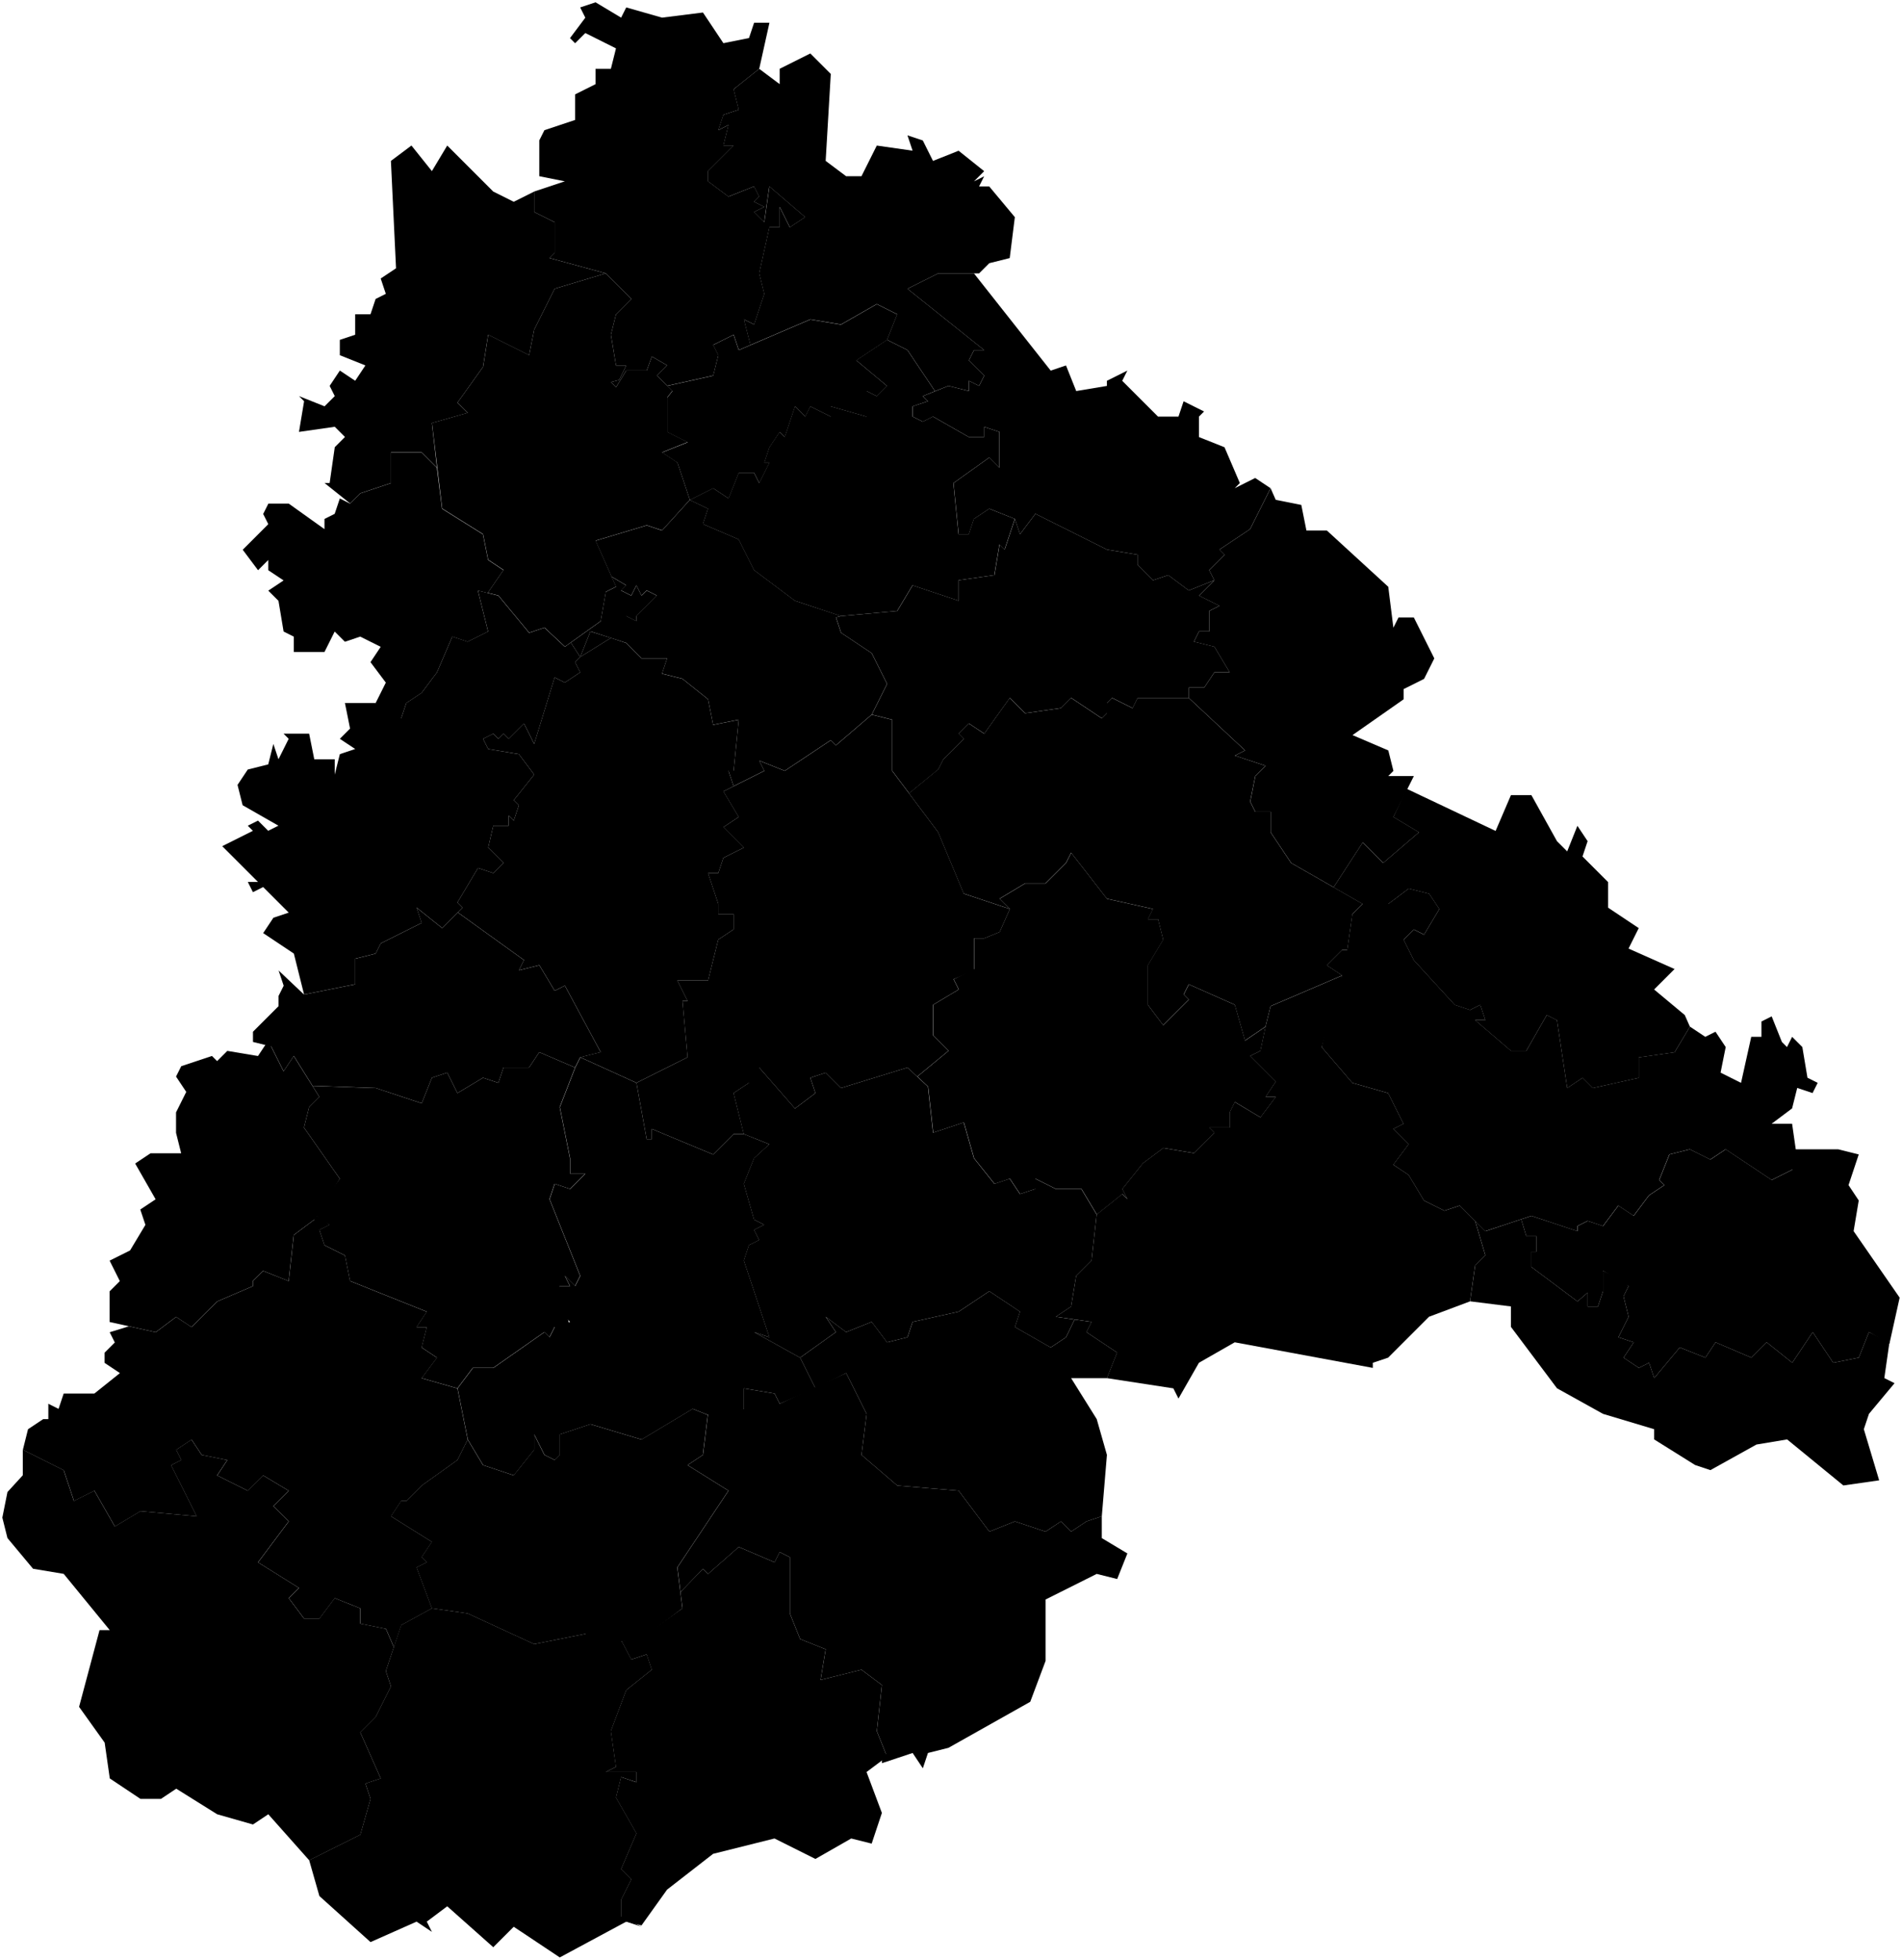 <svg data-code="RU-VOR" xmlns="http://www.w3.org/2000/svg" viewBox="0 0 512.25 527.77">
  <g data-code="voronezhskaja_oblast_" data-title="voronezhskaja_oblast&amp;apos;">
    <path data-code="anninskij_rajon" data-title="anninskij rajon" d="M252.67,207.23l1.38-2.75,5.51-5.51-1.38-1.38,2.75-2.75,4.13,2.75,6.89-9.64,4.13,4.13,9.64-1.38,2.75-2.75,8.26,5.51,1.38-1.38v-2.75l1.38-1.38,5.51,2.75,1.38-2.75h13.77l15.16,14.15-2.75,1.38,8.26,2.75-2.75,2.75-1.38,6.89,1.38,2.75h4.13v5.51l5.51,8.26,19.28,11.02-2.75,2.75-1.38,9.64h-1.38l-4.13,4.13,4.13,2.75-19.28,8.26-1.38,5.51-5.52,3.76-2.75-9.64-12.4-5.51-1.38,2.75,1.38,1.38-6.89,6.89-4.13-5.51v-10.65l4.13-6.89-1.38-5.51h-2.75l1.38-2.75-12.4-2.75-9.64-12.4-1.38,2.75-5.51,5.51h-5.51l-6.89,4.13,2.76,2.75-12.4-4.13-6.89-16.53-7.85-10.47,7.85-6.43Z"/>
    <path data-code="bobrovskij_rajon" data-title="bobrovskij rajon" d="M194.83,213.11l11.02-5.51-1.38-2.75,6.89,2.75,12.4-8.26,1.38,1.38,9.64-8.26,5.51,1.38v13.77l12.4,16.53,6.89,16.53,12.4,4.13-2.75,6.2-4.15,1.69h-2.75v8.64l-5.52,2.38,1.38,2.75-6.89,4.13v8.26l4.13,4.13-8.4,6.94-2.62-2.43-17.91,5.51-4.13-4.13-4.14,1.38,1.38,4.13-5.51,4.13-9.63-11.02-2.76,4.13-4.13,2.75,2.75,11.02h-2.75l-5.51,5.51-16.53-6.89v2.75h-1.38l-2.75-15.15,13.77-6.89-1.38-15.15h1.38l-2.75-5.51h8.26l2.75-11.02,4.13-2.75v-4.13h-4.13v-2.75l-2.75-8.26h2.75l1.38-4.13,5.5-2.75-5.51-5.51,4.13-2.75-4.13-6.89"/>
    <path data-code="bogucharskij_rajon" data-title="bogucharskij rajon" d="M108.06,437.62l8.26-4.51,9.64,1.38,17.91,8.26,13.77-2.75,9.85,2.04,2.55,4.85,4.13-1.38,1.38,4.13-6.89,5.51-4.13,11.02,1.38,9.64-2.75,1.38h8.26v2.75l-4.13-1.38-1.38,5.51,5.51,9.64-4.13,9.64,2.75,2.75-2.75,5.51v4.51l5.51,2.75-4.13-1.38-17.91,9.64-12.4-8.26-5.51,5.51-12.4-11.02-5.51,4.13,1.38,2.75-4.13-2.75-12.4,5.51-13.77-12.4-2.75-9.64,13.77-6.89,2.75-9.64-1.38-4.13,4.13-1.38-5.51-12.4,4.13-4.13,4.13-8.26-1.38-4.13,4.13-12.4"/>
    <path data-code="borisoglebskij_gorodskoj_okrug" data-title="borisoglebskij gorodskoj okrug" d="M412.46,327.43l12.4,4.13v-1.38l2.75-1.38,4.13,1.38,4.13-5.51,4.13,2.75,4.13-5.51,4.13-2.75-1.38-1.38,2.75-6.89,5.51-1.38,5.51,2.75,4.13-2.75,12.4,8.26,5.51-2.75v-5.51h12.4l5.51,1.38-2.75,8.26,2.75,4.13-1.38,8.26,12.4,17.91-2.75,12.4-5.51-3.13-2.75,6.89-6.89,1.38-5.51-8.26-5.51,8.26-6.89-5.51-4.13,4.13-9.64-4.13-2.75,4.13-6.89-2.75-6.89,8.26-1.38-4.13-2.75,1.38-4.13-2.75,2.75-4.13-4.13-1.38,2.75-5.51-1.38-5.51,1.38-2.75-6.89-4.13v5.51l-1.38,4.13h-2.75v-3.76l-2.76,2.38-12.39-9.27v-4.13h1.38v-4.13h-2.75l-1.39-4.59,2.77-.92Z"/>
    <path data-code="buturlinovskij_rajon" data-title="buturlinovskij rajon" d="M200.34,287.49h4.13l9.64,11.02,5.51-4.13-1.38-4.13,4.13-1.38,4.13,4.13,17.91-5.51,5.5,5.14,1.38,12.4,8.26-2.75,2.75,9.64,5.51,6.89,4.13-1.38,2.75,4.13,4.13-1.38v-2.75l5.51,2.75h6.89l4.13,6.89-1.38,12.4-4.13,4.13-1.38,8.26-4.13,2.75,5.08.73-2.32,4.78-4.13,2.75-9.64-5.51,1.38-4.13-8.26-5.51-8.26,5.51-12.4,2.75-1.38,4.13-5.51,1.38-4.13-5.51-6.89,2.75-5.51-4.13,2.75,4.13-9.64,6.89-12.4-6.89,4.13,1.38-6.89-20.66,1.38-4.13,2.75-1.38-1.38-2.75,2.75-1.38-2.75-1.38-2.75-9.64,2.75-6.89,4.13-3.76-6.89-2.75-2.75-11.02,4.13-2.75-1.38-4.13"/>
    <path data-code="ehrtil_skij_rajon" data-title="ehrtil&amp;apos;skij_rajon" d="M328.43,148l8.26-5.51,5.51-11.02,1.38,3.13,6.89,1.38,1.38,6.89h5.51l16.53,15.15,1.38,11.02,1.38-2.75h4.13l5.51,11.02-2.75,5.51-5.51,2.75v2.75l-13.77,9.64,9.64,4.13,1.38,5.51-1.38,1.38h6.89l-5.51,11.02,6.89,4.13-9.64,8.26-5.51-5.51-7.84,12.05-11.44-6.54-5.51-8.26v-5.51h-4.13l-1.38-2.75,1.38-6.89,2.75-2.75-8.26-2.75,2.75-1.38-15.16-14.15v-2.75h4.13l2.75-4.13h4.13l-4.13-6.89-5.51-1.38,1.38-2.75h2.75v-5.51l2.75-1.38-5.51-2.75,4.13-4.13-1.38-2.75,4.13-4.13-1.38-1.38"/>
    <path data-code="gribanovskij_rajon" data-title="gribanovskij rajon" d="M364.25,246.17l2.75-2.75h6.89l5.51-4.13,5.51,1.38,2.75,4.13-4.13,6.89-2.75-1.38-2.75,2.75,2.75,5.51,11.01,12.02,4.13,1.38,2.75-1.38,1.38,4.13h-2.75l9.64,8.26h4.13l5.51-9.64,2.75,1.38,2.76,18.28,4.13-2.75,2.75,2.75,12.4-2.75v-5.51l9.64-1.38,4.13-6.89,4.13,2.75,2.75-1.38,2.75,4.13-1.38,6.89,5.51,2.75,2.75-12.4h2.75v-4.13l2.75-1.38,2.75,6.89,1.38,1.38,1.38-2.75,2.75,2.75,1.38,8.26,2.75,1.38-1.38,2.75-4.13-1.38-1.38,5.51-5.51,4.13h5.51l1.38,9.64-1.38,2.75-5.51,2.75-12.4-8.26-4.13,2.75-5.51-2.75-5.51,1.38-2.75,6.89,1.38,1.38-4.13,2.75-4.13,5.51-4.13-2.75-4.13,5.51-4.13-1.38-2.75,1.38v1.38l-12.4-4.13-12.4,4.13-6.89-6.89-4.13,1.38-5.51-2.75-4.13-6.89-4.13-2.75,4.13-5.51-4.13-4.13,2.75-1.38-4.13-8.26-9.64-2.75-8.26-9.64,2.75-12.4,2.75-6.89-4.13-2.75,4.13-4.13h1.38l1.38-9.64"/>
    <path data-code="kalacheevskij_rajon" data-title="kalacheevskij rajon" d="M200.34,379.4v-5.51l8.26,1.38,1.38,2.75,17.91-8.26,5.51,11.02-1.38,11.02,9.64,8.26,16.53,1.38,8.26,11.02,6.89-2.75,8.26,2.75,4.13-2.75,2.75,2.75,4.13-2.75,4.13-1.38v5.88l6.89,4.13-2.75,6.89-5.51-1.38-13.77,6.89v16.53l-4.13,11.02-22.04,12.4-5.51,1.38-1.38,4.13-2.75-4.13-8.26,2.75v-1.38l1.07-1.13-2.45-6.13,1.38-12.4-5.51-4.13-11.02,2.75,1.38-8.26-6.89-2.75-2.75-6.89v-15.15l-2.75-1.38-1.38,2.75-9.64-4.13-8.26,7.26-1.38-1.38-6.06,6.28-.83-6.65,13.77-20.66-11.02-6.89,4.13-2.75,1.33-10.76,9.69-1.64Z"/>
    <path data-code="kamenskij_rajon__voronezhskaja_oblast_" data-title="kamenskij_rajon_(voronezhskaja_oblast&amp;apos;)" d="M75,261.32l6.88,6.51,13.77-2.75v-6.89l5.51-1.38,1.38-2.75,11.02-5.51-1.38-4.13,6.89,5.51,4.21-4.21,17.84,12.84-1.38,2.75,5.51-1.38,4.13,6.89,2.75-1.38,9.64,17.91-5.51,1.38-1.38,2.75-9.64-4.13-2.75,4.13h-6.89l-1.38,4.13-4.13-1.38-6.89,4.13-2.75-5.51-4.13,1.38-2.75,6.89-12.4-4.13-17.01-.59-5.03-8.05-2.75,4.13-3.33-6.67-4.92-1.22v-2.75l6.89-6.89v-2.75l1.38-2.75-1.38-4.13"/>
    <path data-code="kantemirovskij_rajon" data-title="kantemirovskij rajon" d="M17.15,395.93l2.75,8.26,5.51-2.75,5.51,9.64,6.89-4.13,15.15,1.38-6.89-13.77,2.75-1.38-1.38-2.75,4.13-2.75,2.75,4.13,6.89,1.38-2.75,4.13,8.26,4.13,4.13-4.13,6.89,4.13-4.13,4.13,4.13,4.13-8.26,11.02,11.02,6.89-2.75,2.75,4.13,5.51h4.13l4.13-5.51,6.89,2.75v4.13l6.89,1.38,2.15,4.95-2.15,6.44,1.38,4.13-4.13,8.26-4.13,4.13,5.51,12.4-4.13,1.38,1.38,4.13-2.75,9.64-13.77,6.89-11.02-12.4-4.13,2.75-9.64-2.75-11.02-6.89-4.13,2.75h-5.51l-8.26-5.51-1.38-9.64-6.89-9.64,5.51-20.66h2.75l-12.4-15.15-8.26-1.38-6.89-8.26-1.38-5.51,1.38-6.89,4.13-4.51v-6.89l11.02,5.51Z"/>
    <path data-code="kashirskij_rajon__voronezhskaja_oblast_" data-title="kashirskij_rajon_(voronezhskaja_oblast&amp;apos;)" d="M160.4,145.62l13.77-4.13,4.13,1.38,7.48-8.23,4.91,2.35-1.38,4.13,9.64,4.13,4.13,8.26,11.02,8.26,12.4,4.13-1.37.37,1.38,4.13,8.26,5.51,4.13,8.26-4.13,8.26-9.64,8.26-1.38-1.38-12.4,8.26-6.89-2.75,1.38,2.75-8.26,4.13-1.38-4.13h1.38l1.38-13.77-6.89,1.38-1.38-6.89-6.89-5.51-5.51-1.38,1.38-4.13h-6.89l-4.13-4.13-9.65-3.13,9.64-4.13,2.75,1.38v-1.38l5.51-5.51-2.75-1.38-1.38,1.38-1.38-2.75-1.38,2.75-2.75-1.38,1.38-1.38-3.95-2.35-4.31-9.67"/>
    <path data-code="khokhol_skij_rajon" data-title="khokhol&amp;apos;skij_rajon" d="M142.49,95.66l1.38-6.89,5.51-11.02,13.77-4.13,6.89,6.89-4.13,4.13-1.38,5.51,1.38,8.26h2.75l-1.9,3.91-2.22.59,1.38,1.38,2.75-4.51h5.51l1.38-3.76,4.13,2.38-2.75,2.75,4.13,4.13-1.37,1.75v9.27l5.51,2.75-6.89,2.75,4.13,2.75,3.34,10.05-7.47,8.23-4.13-1.38-13.77,4.13,5.51,12.4-2.75,1.38-1.39,7.89-9.64,6.89-5.5-5.14-4.13,1.38-8.28-10.01-2.88-.72,4.25-6.17-4.13-2.75-1.38-6.89-11.01-6.89-2.75-23.04,9.64-2.75-2.75-2.75,6.89-9.64,1.37-8.64,11.02,5.51Z"/>
    <path data-code="liskinskij_rajon" data-title="liskinskij rajon" d="M130.09,198.96l2.75-1.38,1.38,1.38,1.38-1.38,1.38,1.38,4.13-4.13,2.75,5.51,5.51-17.91,2.75,1.38,4.13-2.75-1.38-2.75,1.38-1.38,8.27-5.14,4.13,1.38,4.13,4.13h6.89l-1.38,4.13,5.51,1.38,6.89,5.51,1.38,6.89,6.89-1.38-1.38,13.77h-1.38l1.38,4.13-2.75,1.38,4.13,6.89-4.13,2.75,5.51,5.51-5.51,2.75-1.38,4.13h-2.75l2.75,8.26v2.75h4.13v4.13l-4.13,2.75-2.75,11.02h-8.26l2.75,5.51h-1.38l1.38,15.15-13.78,6.89-15.14-6.89,5.51-1.38-9.64-17.91-2.75,1.38-4.13-6.89-5.51,1.38,1.38-2.75-17.84-12.84,1.3-1.3-1.38-1.38,5.52-9.27,4.13,1.38,2.75-2.75-4.13-4.13,1.37-5.88h4.13v-2.75l1.38,1.38,1.38-4.13-1.38-1.38,5.51-6.89-4.13-5.51-8.26-1.38-1.38-2.75"/>
    <path data-code="nizhnedevickij_rajon" data-title="nizhnedevickij rajon" d="M105.3,43.32l5.51-4.13,5.51,6.89,4.13-6.89,12.4,12.4,5.51,2.75,5.51-2.75v5.51l5.51,2.75v8.26l-1.38,1.38,15.15,4.13-13.77,4.13-5.51,11.02-1.38,6.89-11.02-5.51-1.37,8.64-6.89,9.64,2.75,2.75-9.64,2.75,1.37,12.02-4.13-4.13h-8.26v8.26l-8.26,2.75-2.75,2.75-6.89-5.51h1.38l1.38-9.64,2.75-2.75-2.75-2.75-9.64,1.38,1.38-8.26-1.38-1.38,6.89,2.75,2.75-2.75-1.38-2.75,2.75-4.13,4.13,2.75,2.75-4.13-6.89-2.75v-4.13l4.13-1.38v-5.51h4.13l1.38-4.13,2.75-1.38-1.38-4.13,4.13-2.75-1.38-28.92"/>
    <path data-code="novokhoperskij_rajon" data-title="novokhoperskij rajon" d="M302.26,321.55l1.38,1.38-1.38-2.75,5.51-6.89,5.51-4.13,8.26,1.38,5.51-5.51-1.38-1.38h5.51v-4.13l1.38-2.75,6.89,4.13,4.13-5.51h-2.75l2.75-4.13-6.89-6.89,2.75-1.38,1.38-6.51,1.38-5.51,19.28-8.26-5.51,19.28,8.26,9.64,9.64,2.75,4.13,8.26-2.75,1.38,4.13,4.13-4.13,5.51,4.13,2.75,4.13,6.89,5.51,2.75,4.13-1.38,4.13,4.13,2.75,9.27-2.75,2.75-1.38,9.64-11.02,4.13-11.02,11.02-4.13,1.38v1.38l-37.19-6.89-9.64,5.51-5.51,9.64-1.38-2.75-17.91-2.75,2.75-6.89-8.26-5.51,1.38-2.75-9.64-1.38,4.13-2.75,1.38-8.26,4.13-4.13,1.38-12.4,6.89-5.51Z"/>
    <path data-code="novousmanskij_rajon" data-title="novousmanskij rajon" d="M192.07,131.47l4.13,2.75,2.75-6.89h4.13l1.38,2.75,2.75-5.51h-1.38l1.38-4.13,2.75-4.13,1.38,1.38,2.75-8.26,2.75,2.75,1.38-2.75,5.51,2.75v-2.75l9.64,2.75v-6.89l2.75,1.38,2.75-2.75-8.26-6.89,8.26-5.51,5.51,2.75,7.43,11.08-3.3,1.32,1.38,1.38-4.13,1.38v2.75l2.75,1.38,2.75-1.38,9.64,5.51h4.13v-2.75l4.13,1.38v9.64l-2.75-2.75-9.64,6.89,1.38,13.77h2.75l1.38-4.13,4.13-2.75,6.89,2.75-2.75,8.26-1.38-1.38-1.38,8.26-9.64,1.38v5.51l-12.4-4.13-4.13,6.89-15.15,1.38-12.4-4.13-11.02-8.26-4.13-8.26-9.64-4.13,1.38-4.13-4.91-2.35,6.29-3.16Z"/>
    <path data-code="novovoronezh" d="M161.77,167.29l1.39-7.89,2.75-1.38-1.21-2.72,3.95,2.35-1.38,1.38,2.75,1.38,1.38-2.75,1.38,2.75,1.38-1.38,2.75,1.38-5.51,5.51v1.38l-2.75-1.38-4.13,4.13h-5.51l-2.75,6.89-2.53-3.9,8.04-5.74Z"/>
    <path data-code="ol_khovatskij_rajon" data-title="ol&amp;apos;khovatskij_rajon" d="M48.83,287.12l8.26-2.75,1.38,1.38,2.75-2.75,8.26,1.38,2.75-4.13,4.13,8.26,2.75-4.13,6.89,11.02-2.75,2.75-1.38,5.51,9.64,13.77-6.89,11.02-5.51,4.13-1.38,12.4-6.89-2.75-2.75,2.75v1.38l-9.64,4.13-6.89,6.89-4.13-2.75-5.51,4.13-12.4-2.75v-8.26l2.75-2.75-2.75-5.51,5.51-2.75,4.13-6.89-1.38-4.13,4.13-2.75-5.51-9.64,4.13-2.75h8.26l-1.38-5.51v-5.51l2.75-5.51-2.75-4.13,1.38-2.75"/>
    <path data-code="ostrogozhskij_rajon" data-title="ostrogozhskij rajon" d="M63.98,211.36l2.75-4.13,5.51-1.38,1.38-5.51,1.38,4.13,2.75-5.51-1.38-1.38h6.89l1.38,6.89h5.51v4.13l1.38-5.51,4.13-1.38-4.13-2.75,2.75-2.75-1.38-6.89h8.26l6.89,4.13,1.38-4.13,4.13-2.75,4.13-5.51,4.13-9.64,4.13,1.38,5.51-2.75-2.75-11.02,5.51,1.38,8.28,10.01,4.13-1.38,5.5,5.14,1.6-1.15,2.53,3.9,2.75-6.89,5.52,1.75-8.27,5.14-1.38,1.38,1.38,2.75-4.13,2.75-2.75-1.38-5.51,17.91-2.75-5.51-4.13,4.13-1.38-1.38-1.38,1.38-1.38-1.38-2.75,1.38,1.38,2.75,8.26,1.38,4.13,5.51-5.51,6.89,1.38,1.38-1.38,4.13-1.38-1.38v2.75h-4.13l-1.37,5.88,4.13,4.13-2.75,2.75-4.13-1.38-5.52,9.27,1.38,1.38-5.51,5.51-6.89-5.51,1.38,4.13-11.02,5.51-1.38,2.75-5.51,1.38v6.89l-13.77,2.75-2.75-11.02-8.26-5.51,2.75-4.13,4.13-1.38-6.89-6.89-2.75,1.38-1.38-2.75h2.75l-1.38-1.38-8.26-8.26,8.26-4.13-1.38-1.38,2.75-1.38,2.75,2.75,2.75-1.38-9.64-5.51-1.38-5.51"/>
    <path data-code="paninskij_rajon" data-title="paninskij rajon" d="M226.51,165.91l15.15-1.38,4.13-6.89,12.4,4.13v-5.51l9.64-1.38,1.38-8.26,1.38,1.38,2.75-8.26,1.38,4.13,4.13-5.51,19.28,9.64,8.26,1.38v2.75l4.13,4.13,4.13-1.38,5.51,4.13,6.89-2.75-4.13,4.13,5.51,2.75-2.75,1.38v5.51h-2.75l-1.38,2.75,5.51,1.38,4.13,6.89h-4.13l-2.75,4.13h-4.13v2.75h-13.77l-1.38,2.75-5.51-2.75-1.38,1.38v2.75l-1.38,1.38-8.26-5.51-2.75,2.75-9.64,1.38-4.13-4.13-6.89,9.64-4.13-2.75-2.75,2.75,1.38,1.38-5.51,5.51-1.38,2.75-7.85,6.43-4.54-6.06v-13.77l-5.51-1.38,4.13-8.26-4.13-8.26-8.26-5.51-1.38-4.13,1.37-.37Z"/>
    <path data-code="pavlovskij_rajon__voronezhskaja_oblast_" data-title="pavlovskij_rajon_(voronezhskaja_oblast&amp;apos;)" d="M156.27,284.73l15.14,6.89,2.75,15.15h1.38v-2.75l16.53,6.89,5.51-5.51h2.75l6.89,2.75-4.13,3.76-2.75,6.89,2.75,9.64,2.75,1.38-2.75,1.38,1.38,2.75-2.75,1.38-1.38,4.13,6.89,20.66-4.13-1.38,12.4,6.89,4.13,8.26-9.64,4.13-1.38-2.75-8.26-1.38v5.51l-6.89,2.75-6.89-2.75-13.77,8.26-13.77-4.13-8.26,2.75v5.51l-1.38,1.38-2.75-1.38-2.75-5.51v4.13l-5.51,6.89-8.26-2.75-4.13-6.89-2.75-13.77,4.13-5.51h5.51l13.77-9.64,1.38,1.38,1.38-2.75,4.13-1.38-2.75-2.75v-6.89h2.75l-1.38-2.75,2.75,2.75,1.38-2.75-8.26-20.66,1.38-4.13,4.13,1.38,4.13-4.13h-4.13v-4.13l-2.75-13.77,4.14-10.65,1.38-2.75Z"/>
    <path data-code="petropavlovskij_rajon__voronezhskaja_oblast_" data-title="petropavlovskij_rajon_(voronezhskaja_oblast&amp;apos;)" d="M174.17,440l9.64-6.89-.55-4.36,6.06-6.28,1.38,1.38,8.26-7.26,9.64,4.13,1.38-2.75,2.75,1.38v15.15l2.75,6.89,6.89,2.75-1.38,8.26,11.02-2.75,5.51,4.13-1.38,12.4,2.75,6.89-5.51,4.13,4.13,11.02-2.75,8.26-5.51-1.38-9.64,5.51-11.02-5.51-16.53,4.13-12.4,9.64-6.89,9.64-5.51-1.38v-5.51l2.75-5.51-2.75-2.75,4.13-9.64-5.51-9.64,1.38-5.51,4.13,1.38v-2.75h-8.26l2.75-1.38-1.38-9.64,4.13-11.02,6.89-5.51-1.38-4.13-4.13,1.38-2.55-4.85,6.68-2.04Z"/>
    <path data-code="podgorenskij_rajon" data-title="podgorenskij rajon" d="M101.17,293l12.4,4.13,2.75-6.89,4.13-1.38,2.75,5.51,6.89-4.13,4.13,1.38,1.38-4.13h6.89l2.75-4.13,9.64,4.13-4.14,10.65,2.75,13.77v4.13h4.13l-4.13,4.13-4.13-1.38-1.38,4.13,8.26,20.66-1.38,2.75-2.75-2.75,1.38,2.75h-2.75l2.75,11.02h-4.13l-1.38,2.75-1.38-1.38-13.77,9.64h-5.51l-4.13,5.51-9.64-2.75,4.13-5.51-4.13-2.75,1.38-5.51h-2.75l2.75-4.13-20.66-8.26-1.38-6.89-5.51-2.75-1.38-4.13,2.75-1.38-4.13-2.75,6.89-9.64-9.64-13.77,1.38-5.51,2.75-2.75-1.85-2.97,17.01.59Z"/>
    <path data-code="povorinskij_rajon" data-title="povorinskij rajon" d="M400.06,331.56l9.63-3.21,1.39,4.59h2.75v4.13h-1.38v4.13l12.39,9.27,2.76-2.38v3.76h2.75l1.38-4.13v-5.51l5.51,2.75,1.38,1.38-1.38,2.75,1.38,5.51-2.75,5.51,4.13,1.38-2.75,4.13,4.13,2.75,2.75-1.38,1.38,4.13,6.89-8.26,6.89,2.75,2.75-4.13,9.64,4.13,4.13-4.13,6.89,5.51,5.51-8.26,5.51,8.26,6.89-1.38,2.75-6.89,5.51,2.75-1.38,9.64,2.75,1.38-6.89,8.26-1.38,4.13,4.13,13.77-9.64,1.38-15.15-12.4-8.26,1.38-12.4,6.89-4.13-1.38-11.02-6.89v-2.75l-13.77-4.13-12.4-6.89-12.4-16.53v-5.51l-11.02-1.38,1.38-9.64,2.75-2.75-2.75-9.27,2.75,2.75Z"/>
    <path data-code="ramonskij_rajon" data-title="ramonskij rajon" d="M197.58,24.04l6.89-5.51,5.51,4.13v-4.13l8.26-4.13,5.51,5.51-1.38,23.42,5.51,4.13h4.13l4.13-8.26,9.64,1.38-1.38-4.13,4.13,1.38,2.75,5.51,6.89-2.75,6.89,5.51-2.75,2.75,2.75-1.38-1.38,2.75h2.75l6.89,8.26-1.38,11.02-5.51,1.38-2.75,2.75h-11.02l-8.26,4.13,20.66,16.53h-2.75l-1.38,2.75,4.13,4.13-1.38,2.75-2.75-1.38v2.75l-5.51-1.38-3.59,1.43-7.43-11.08-5.51-2.75,2.75-6.89-5.51-2.75-9.64,5.51-8.26-1.38-16.13,6.91-1.77-6.91,2.75,1.38,2.75-8.26-1.38-5.51,2.75-12.4h2.75v-5.51l2.75,5.51,4.13-2.75-9.64-8.26-1.38,9.64-2.75-2.75,2.75-1.38-2.75-1.38,1.38-1.38-1.38-2.75-6.89,2.75-5.51-4.13v-2.75l6.89-6.89h-2.75l1.38-5.51-2.75,1.38,1.38-4.13,4.13-1.38-1.38-5.51"/>
    <path data-code="rep_jovskij_rajon" data-title="rep&amp;apos;jovskij_rajon" d="M72.24,135.61h5.51l9.64,6.89v-2.75l2.75-1.38,1.38-4.13,2.75,1.38,2.75-2.75,8.26-2.75v-8.26h8.26l4.13,4.13,1.38,11.02,11.02,6.89,1.38,6.89,4.13,2.75-4.25,6.17-2.63-.66,2.75,11.02-5.51,2.75-4.13-1.38-4.13,9.64-4.13,5.51-4.13,2.75-1.38,4.13h-2.75l-4.13-4.13,2.75-5.51-4.13-5.51,2.75-4.13-5.51-2.75-4.13,1.38-2.75-2.75-2.75,5.51h-8.26v-4.13l-2.75-1.38-1.38-8.26-2.75-2.75,4.13-2.75-4.13-2.75v-2.75l-2.75,2.75-4.13-5.51,6.89-6.89-1.38-2.75,1.38-2.75"/>
    <path data-code="rossoshanskij_rajon" data-title="rossoshanskij rajon" d="M7.51,384.91l4.13-2.75h1.38v-4.13l2.75,1.38,1.38-4.13h8.26l6.89-5.51-4.13-2.75v-2.75l2.75-2.75-1.38-2.75,5.19-1.6,7.21,1.6,5.51-4.13,4.13,2.75,6.89-6.89,9.64-4.13v-1.38l2.75-2.75,6.89,2.75,1.38-12.4,5.51-4.13v-1.38l2.75,1.38,1.38,1.38-2.75,1.38,1.38,4.13,5.51,2.75,1.38,6.89,20.66,8.26-2.75,4.13h2.75l-1.38,5.51,4.13,2.75-4.13,5.51,9.64,2.75,2.75,13.77-2.75,5.51-9.64,6.89-4.13,4.13h-1.38l-2.75,4.13,11.02,6.89-2.75,4.13,1.38,1.38-2.75,1.38,4.13,11.02-8.26,4.51-1.98,5.95-2.15-4.95-6.89-1.38v-4.13l-6.89-2.75-4.13,5.51h-4.13l-4.13-5.51,2.75-2.75-11.02-6.89,8.26-11.02-4.13-4.13,4.13-4.13-6.89-4.13-4.13,4.13-8.26-4.13,2.75-4.13-6.89-1.38-2.75-4.13-4.13,2.75,1.38,2.75-2.75,1.38,6.89,13.77-15.15-1.38-6.89,4.13-5.51-9.64-5.51,2.75-2.75-8.26-11.02-5.51,1.38-5.51"/>
    <path data-code="semilukskij_rajon" data-title="semilukskij rajon" d="M156.26,2l4.13-1.38,6.89,4.13,1.38-2.75,9.64,2.75,11.02-1.38,5.51,8.26,6.89-1.38,1.38-4.13h4.13l-2.75,12.4-6.89,5.51,1.38,5.51-4.13,1.38-1.38,4.13,2.75-1.38-1.38,5.51h2.75l-6.89,6.89v2.75l5.51,4.13,6.89-2.75,1.38,2.75-1.38,1.38,2.75,1.38-2.75,1.38,2.75,2.75,1.38-9.64,9.64,8.26-4.13,2.75-2.75-5.51v5.51h-2.75l-2.75,12.4,1.38,5.51-2.75,8.26-2.75-1.38,1.77,6.91-3.15,1.35-1.38-4.13-5.51,2.75,1.38,2.75-1.38,5.51-12.4,2.75-2.75-2.75,2.75-2.75-4.13-2.38-1.38,3.76h-5.51l-2.75,4.51-1.38-1.38,2.22-.59,1.9-3.91h-2.75l-1.38-8.26,1.38-5.51,4.13-4.13-6.89-6.89-15.15-4.13,1.38-1.38v-8.26l-5.51-2.75v-5.51l8.26-2.75-6.89-1.38v-9.64l1.38-2.75,8.26-2.75v-6.89l5.51-2.75v-4.13h4.13l1.38-5.51-8.26-4.13-2.75,2.75-1.38-1.38,4.13-5.51-1.38-2.75"/>
    <path data-code="talovskij_rajon" data-title="talovskij rajon" d="M262.32,252.68h2.75l4.15-1.69,2.75-6.2-2.76-2.75,6.89-4.13h5.51l5.51-5.51,1.38-2.75,9.64,12.4,12.4,2.75-1.38,2.75h2.75l1.38,5.51-4.13,6.89v10.65l4.13,5.51,6.89-6.89-1.38-1.38,1.38-2.75,12.4,5.51,2.75,9.64,5.52-3.76-1.38,6.51-2.75,1.38,6.89,6.89-2.75,4.13h2.75l-4.13,5.51-6.89-4.13-1.38,2.75v4.13h-5.51l1.38,1.38-5.51,5.51-8.26-1.38-5.51,4.13-5.51,6.89,1.38,2.75-1.38-1.38-6.89,5.51-4.13-6.89h-6.89l-5.51-2.75v2.75l-4.13,1.38-2.75-4.13-4.13,1.38-5.51-6.89-2.75-9.64-8.26,2.75-1.38-12.4-2.89-2.7,8.4-6.94-4.13-4.13v-8.26l6.89-4.13-1.38-2.75,5.51-2.75v-8.26"/>
    <path data-code="ternovskij_rajon" data-title="ternovskij rajon" d="M367,226.89l5.51,5.51,9.64-8.26-6.89-4.13,3.59-7.59,23.95,11.35,4.13-9.64h5.51l6.89,12.4,2.75,2.75,2.75-6.89,2.75,4.13-1.38,4.13,6.89,6.89v6.89l8.26,5.51-2.75,5.51,12.4,5.51-5.51,5.51,8.26,6.89,1.38,3.13-4.13,6.89-9.64,1.38v5.51l-12.4,2.75-2.75-2.75-4.13,2.75-2.76-18.28-2.75-1.38-5.51,9.64h-4.13l-9.64-8.26h2.75l-1.38-4.13-2.75,1.38-4.13-1.38-11.01-12.02-2.75-5.51,2.75-2.75,2.75,1.38,4.13-6.89-2.75-4.13-5.51-1.38-5.51,4.13h-6.89l-7.84-4.48,7.84-12.05Z"/>
    <path data-code="verkhnekhavskij_rajon" data-title="verkhnekhavskij rajon" d="M244.41,77.76l8.26-4.13h9.64l20.66,26.17,4.13-1.38,2.75,6.89,8.26-1.38v-1.38l5.51-2.75-1.38,2.75,9.64,9.64h5.51l1.38-4.13,5.51,2.75-1.38,1.38v5.51l6.89,2.75,4.13,9.64-1.38,1.38,5.51-2.75,4.13,2.75-5.51,11.02-8.26,5.51,1.38,1.38-4.13,4.13,1.38,2.75-6.89,2.75-5.51-4.13-4.13,1.38-4.13-4.13v-2.75l-8.26-1.38-19.28-9.64-4.13,5.51-1.38-4.13-6.89-2.75-4.13,2.75-1.38,4.13h-2.75l-1.38-13.77,9.64-6.89,2.75,2.75v-9.64l-4.13-1.38v2.75h-4.13l-9.64-5.51-2.75,1.38-2.75-1.38v-2.75l4.13-1.38-1.38-1.38,6.89-2.75,5.51,1.38v-2.75l2.75,1.38,1.38-2.75-4.13-4.13,1.38-2.75h2.75l-20.66-16.53"/>
    <path data-code="verkhnemamonskij_rajon" data-title="verkhnemamonskij rajon" d="M108.05,404.19h1.38l4.13-4.13,9.64-6.89,2.75-5.51,4.13,6.89,8.26,2.75,5.51-6.89v-4.13l2.75,5.51,2.75,1.38,1.38-1.38v-5.51l8.26-2.75,13.77,4.13,13.77-8.26,4.09,1.64-1.33,10.76-4.13,2.75,11.02,6.89-13.77,20.66,1.38,11.02-11.02,8.26-11.02,1.38-4.13-2.75-13.77,2.75-17.91-8.26-9.64-1.38-4.13-11.02,2.75-1.38-1.38-1.38,2.75-4.13-11.02-6.89,2.75-4.13"/>
    <path data-code="vorob_jovskij_rajon" data-title="vorob&amp;apos;jovskij_rajon" d="M215.49,365.62l9.64-6.89-2.75-4.13,5.51,4.13,6.89-2.75,4.13,5.51,5.51-1.38,1.38-4.13,12.4-2.75,8.26-5.51,8.26,5.51-1.38,4.13,9.64,5.51,4.13-2.75,2.32-4.78,4.56.65-1.38,2.75,8.26,5.51-2.75,6.89h-9.64l6.89,11.02,2.75,9.64-1.38,16.53-4.13,1.38-4.13,2.75-2.75-2.75-4.13,2.75-8.26-2.75-6.89,2.75-8.26-11.02-16.53-1.38-9.64-8.26,1.38-11.02-4.13-8.26-1.38-2.75-8.26,4.13-4.13-8.26"/>
    <path data-code="voronezh" data-title="voronezh" d="M179.67,103.93l12.4-2.75,1.38-5.51-1.38-2.75,5.51-2.75,1.38,4.13,19.28-8.26,8.26,1.38,9.64-5.51,5.51,2.75-2.75,6.89-8.26,5.51,8.26,6.89-2.75,2.75-2.75-1.38v6.89l-9.64-2.75v2.75l-5.51-2.75-1.38,2.75-2.75-2.75-2.75,8.26-1.38-1.38-2.75,4.13-1.38,4.13h1.38l-2.75,5.51-1.38-2.75h-4.13l-2.75,6.89-4.13-2.75-6.29,3.16-3.35-10.05-4.13-2.75,6.89-2.75-5.51-2.75v-9.27l1.37-1.75-1.38-1.38"/>
  </g>
</svg>